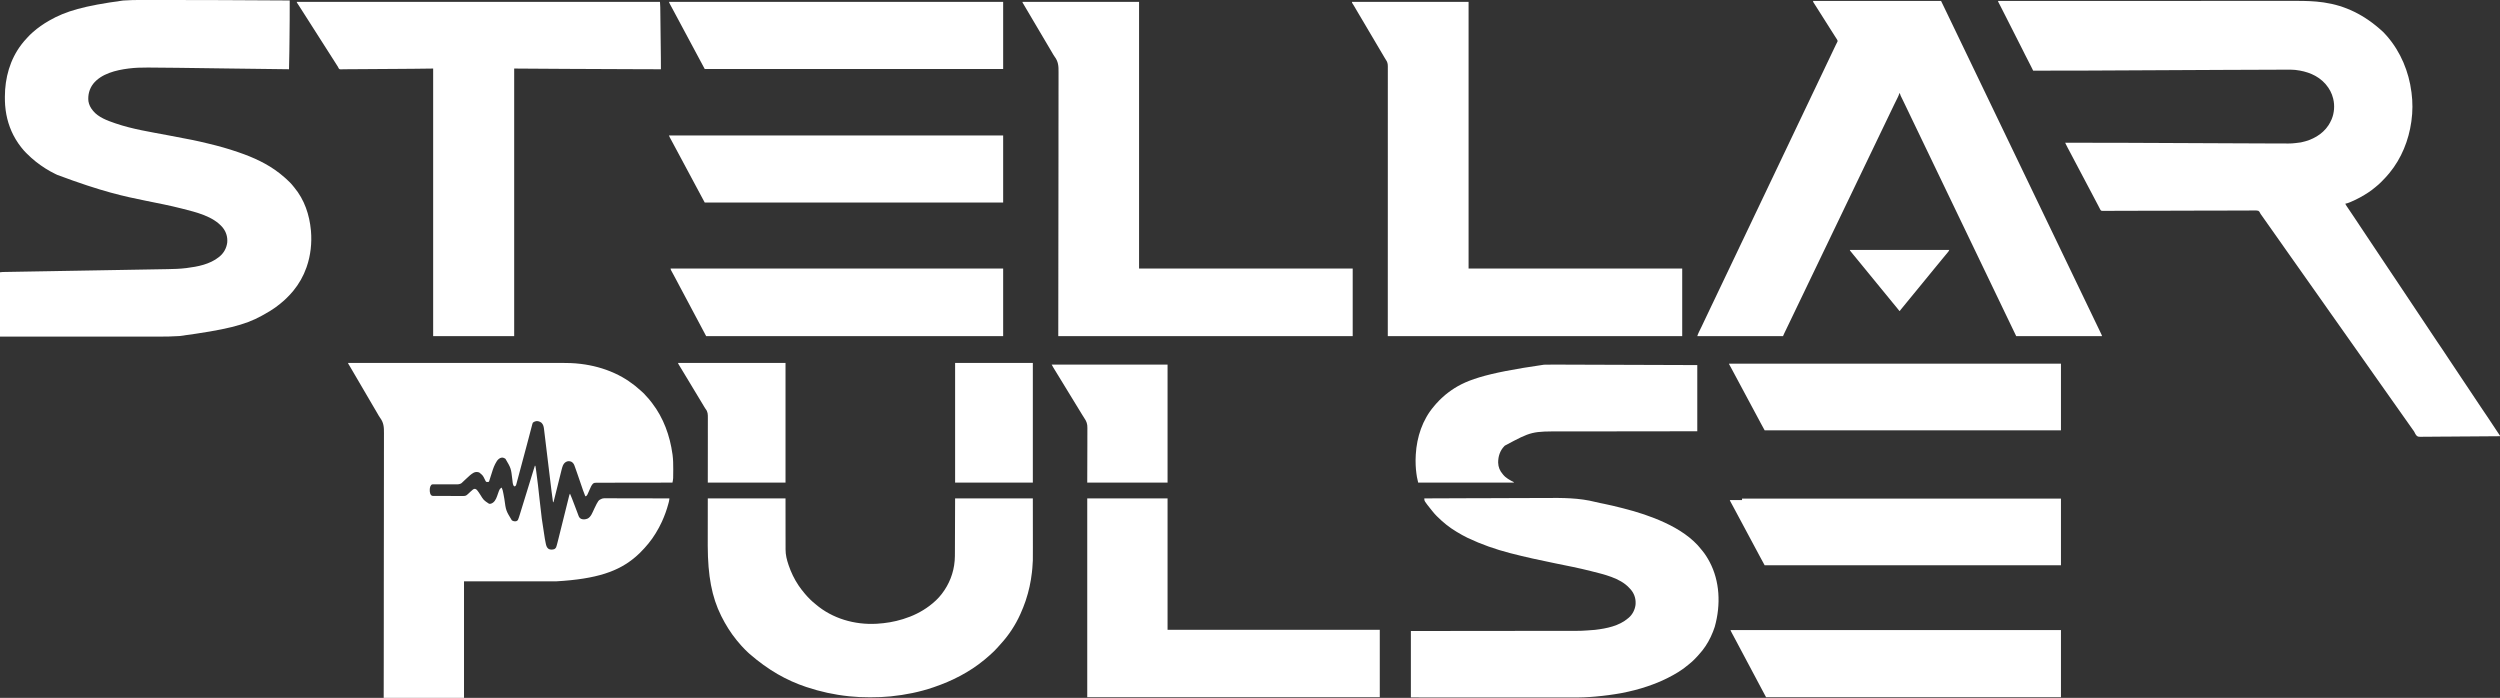 <?xml version="1.0" encoding="UTF-8"?>
<svg version="1.1" xmlns="http://www.w3.org/2000/svg" width="10614" height="2963">
<rect width="100%" height="100%" fill="#333333" stroke="none"/>
<path d="M0 0 C39.997 -0.011 79.993 -0.022 119.99 -0.032 C120.772 -0.032 121.555 -0.032 122.362 -0.032 C206.272 -0.054 290.182 -0.072 374.092 -0.085 C375.957 -0.085 377.822 -0.085 379.687 -0.086 C418.837 -0.091 457.987 -0.097 497.137 -0.102 C516.805 -0.104 536.473 -0.107 556.14 -0.109 C559.107 -0.11 562.074 -0.11 565.041 -0.111 C610.697 -0.117 656.353 -0.125 702.008 -0.137 C702.989 -0.138 703.97 -0.138 704.981 -0.138 C720.793 -0.143 736.606 -0.147 752.419 -0.152 C797.993 -0.165 843.567 -0.177 889.141 -0.182 C890.079 -0.182 891.017 -0.182 891.984 -0.183 C912.585 -0.185 933.186 -0.187 953.787 -0.188 C962.078 -0.189 970.369 -0.189 978.659 -0.19 C979.567 -0.19 980.474 -0.19 981.409 -0.19 C1010.59 -0.192 1039.772 -0.201 1068.953 -0.213 C1098.376 -0.225 1127.798 -0.23 1157.22 -0.227 C1161.297 -0.227 1165.373 -0.227 1169.449 -0.226 C1170.248 -0.226 1171.047 -0.226 1171.87 -0.226 C1184.465 -0.225 1197.059 -0.231 1209.654 -0.24 C1222.072 -0.249 1234.491 -0.25 1246.91 -0.244 C1253.539 -0.241 1260.168 -0.241 1266.797 -0.25 C1304.847 -0.299 1342.28 0.634 1380 6 C1381.193 6.168 1382.386 6.337 1383.615 6.51 C1472.526 19.469 1555.983 58.143 1635.375 132.25 C1636.029 132.899 1636.683 133.549 1637.357 134.218 C1641.773 138.648 1645.926 143.255 1650 148 C1650.846 148.964 1651.691 149.928 1652.562 150.922 C1709.433 216.906 1744.189 300.88 1755 387 C1755.148 388.082 1755.296 389.164 1755.449 390.279 C1760.629 429.021 1760.468 470.3 1755 509 C1754.828 510.261 1754.657 511.521 1754.48 512.82 C1743.528 591.52 1712.641 668.363 1662 730 C1661.326 730.821 1661.326 730.821 1660.638 731.658 C1650.833 743.529 1640.405 754.782 1629.521 765.665 C1627.995 767.192 1626.478 768.728 1624.961 770.264 C1618.633 776.627 1612.035 782.412 1605 788 C1603.972 788.863 1602.949 789.732 1601.934 790.609 C1582.707 807.098 1561.118 820.754 1539 833 C1537.624 833.762 1537.624 833.762 1536.221 834.539 C1523.605 841.456 1510.75 847.604 1497.5 853.188 C1496.509 853.608 1496.509 853.608 1495.499 854.037 C1488.434 857.021 1481.58 859.657 1474 861 C1477.404 867.457 1481.258 873.382 1485.5 879.312 C1493.48 890.628 1501.093 902.173 1508.688 913.75 C1518.523 928.737 1528.448 943.657 1538.5 958.5 C1548.889 973.844 1559.142 989.271 1569.312 1004.76 C1578.277 1018.408 1587.346 1031.979 1596.5 1045.5 C1606.271 1059.933 1615.933 1074.431 1625.5 1089 C1638.295 1108.485 1651.294 1127.828 1664.362 1147.131 C1667.998 1152.507 1671.606 1157.9 1675.199 1163.304 C1678.542 1168.327 1681.918 1173.328 1685.301 1178.324 C1698.427 1197.72 1711.452 1217.175 1724.307 1236.752 C1733.274 1250.402 1742.344 1263.976 1751.5 1277.5 C1761.888 1292.844 1772.142 1308.271 1782.312 1323.76 C1791.865 1338.302 1801.546 1352.752 1811.3 1367.159 C1820.722 1381.079 1830.02 1395.077 1839.25 1409.125 C1847.877 1422.252 1856.553 1435.332 1865.422 1448.297 C1871.566 1457.279 1877.66 1466.294 1883.75 1475.312 C1884.369 1476.23 1884.989 1477.147 1885.627 1478.092 C1895.627 1492.911 1905.496 1507.812 1915.309 1522.755 C1924.275 1536.404 1933.345 1549.977 1942.5 1563.5 C1952.888 1578.844 1963.142 1594.271 1973.312 1609.76 C1982.865 1624.302 1992.546 1638.752 2002.3 1653.159 C2011.722 1667.079 2021.02 1681.077 2030.25 1695.125 C2038.877 1708.252 2047.553 1721.332 2056.422 1734.297 C2062.566 1743.279 2068.66 1752.294 2074.75 1761.312 C2075.671 1762.676 2075.671 1762.676 2076.61 1764.067 C2087.556 1780.289 2098.362 1796.6 2109.106 1812.956 C2109.673 1813.819 2110.24 1814.681 2110.823 1815.57 C2111.93 1817.255 2113.036 1818.94 2114.141 1820.626 C2116.904 1824.835 2119.686 1829.029 2122.503 1833.203 C2123.064 1834.035 2123.625 1834.868 2124.203 1835.726 C2125.27 1837.308 2126.342 1838.888 2127.418 1840.465 C2127.889 1841.165 2128.361 1841.865 2128.847 1842.586 C2129.473 1843.506 2129.473 1843.506 2130.112 1844.445 C2131 1846 2131 1846 2131 1848 C2086.506 1848.435 2042.013 1848.77 1997.518 1848.97 C1992.262 1848.994 1987.006 1849.019 1981.751 1849.044 C1980.704 1849.049 1979.658 1849.054 1978.58 1849.059 C1961.649 1849.141 1944.719 1849.291 1927.789 1849.466 C1910.411 1849.644 1893.033 1849.749 1875.654 1849.788 C1864.933 1849.814 1854.216 1849.896 1843.496 1850.05 C1836.141 1850.151 1828.786 1850.181 1821.43 1850.157 C1817.187 1850.144 1812.95 1850.163 1808.708 1850.265 C1783.992 1850.831 1783.992 1850.831 1777.421 1846.171 C1773.212 1841.814 1770.578 1836.952 1768.164 1831.442 C1766.243 1827.413 1763.592 1823.945 1760.938 1820.375 C1759.944 1818.979 1758.952 1817.58 1757.965 1816.18 C1757.476 1815.491 1756.987 1814.802 1756.484 1814.093 C1753.983 1810.566 1751.492 1807.033 1749 1803.5 C1748 1802.083 1747 1800.667 1746 1799.25 C1677 1701.5 1677 1701.5 1608 1603.75 C1607.505 1603.049 1607.01 1602.348 1606.5 1601.626 C1605.499 1600.207 1604.497 1598.788 1603.496 1597.368 C1601.022 1593.863 1598.547 1590.359 1596.07 1586.855 C1590.096 1578.402 1584.148 1569.931 1578.216 1561.449 C1572.988 1553.976 1567.732 1546.523 1562.468 1539.077 C1559.977 1535.552 1557.489 1532.026 1555 1528.5 C1554 1527.083 1553 1525.667 1552 1524.25 C1506 1459.083 1460 1393.917 1414 1328.75 C1413.505 1328.049 1413.01 1327.348 1412.5 1326.626 C1411.499 1325.207 1410.497 1323.788 1409.496 1322.368 C1407.022 1318.863 1404.547 1315.359 1402.07 1311.855 C1396.096 1303.402 1390.148 1294.931 1384.216 1286.449 C1378.988 1278.976 1373.732 1271.523 1368.468 1264.077 C1365.977 1260.552 1363.489 1257.026 1361 1253.5 C1360 1252.083 1359 1250.667 1358 1249.25 C1316 1189.75 1274 1130.25 1232 1070.75 C1231.505 1070.049 1231.01 1069.348 1230.5 1068.626 C1229.499 1067.207 1228.497 1065.788 1227.496 1064.368 C1225.022 1060.863 1222.547 1057.359 1220.07 1053.855 C1214.096 1045.402 1208.148 1036.931 1202.216 1028.449 C1196.988 1020.976 1191.732 1013.523 1186.468 1006.077 C1183.977 1002.552 1181.489 999.026 1179 995.5 C1178 994.083 1177 992.667 1176 991.25 C1134 931.75 1134 931.75 1132.499 929.624 C1131.502 928.212 1130.506 926.8 1129.509 925.388 C1126.957 921.774 1124.406 918.157 1121.859 914.539 C1121.339 913.8 1120.818 913.061 1120.281 912.299 C1119.307 910.915 1118.333 909.531 1117.359 908.146 C1116.451 906.858 1115.52 905.585 1114.565 904.331 C1113 902 1113 902 1111.883 899.23 C1110.137 895.668 1108.428 893.017 1105 891 C1096.577 888.754 1087.35 889.586 1078.718 889.707 C1075.96 889.711 1073.203 889.699 1070.444 889.687 C1064.443 889.671 1058.442 889.695 1052.44 889.746 C1043.516 889.821 1034.592 889.834 1025.668 889.832 C1010.654 889.832 995.64 889.881 980.627 889.957 C960.127 890.061 939.627 890.093 919.127 890.106 C909.578 890.113 900.028 890.123 890.479 890.134 C889.523 890.135 888.567 890.136 887.582 890.137 C864.83 890.163 842.078 890.225 819.326 890.292 C818.33 890.295 817.335 890.298 816.309 890.301 C805.21 890.334 794.112 890.367 783.013 890.401 C762.813 890.462 742.613 890.521 722.414 890.577 C721.418 890.58 720.423 890.583 719.398 890.586 C696.681 890.649 673.964 890.703 651.247 890.73 C650.293 890.731 649.338 890.732 648.355 890.733 C638.828 890.744 629.302 890.753 619.775 890.76 C599.296 890.776 578.817 890.82 558.338 890.92 C543.413 890.992 528.488 891.031 513.563 891.034 C504.69 891.037 495.818 891.069 486.946 891.14 C481.024 891.185 475.103 891.194 469.181 891.174 C465.803 891.163 462.428 891.174 459.05 891.218 C455.414 891.263 451.784 891.247 448.148 891.215 C446.568 891.257 446.568 891.257 444.955 891.3 C441.983 891.235 439.77 891.088 437 890 C434.284 886.959 432.647 883.705 431 880 C430.384 878.862 429.767 877.724 429.132 876.552 C428.612 875.529 428.091 874.507 427.555 873.453 C426.959 872.291 426.364 871.128 425.75 869.93 C425.445 869.33 425.139 868.731 424.824 868.113 C420.033 858.711 415.166 849.362 410.062 840.125 C404.842 830.667 399.889 821.082 394.959 811.471 C390.743 803.254 386.466 795.085 382 787 C376.799 777.584 371.867 768.041 366.959 758.47 C362.743 750.254 358.466 742.085 354 734 C348.799 724.583 343.867 715.04 338.958 705.468 C334.763 697.294 330.508 689.167 326.062 681.125 C320.634 671.303 315.509 661.335 310.398 651.345 C305.395 641.572 300.306 631.862 294.93 622.287 C292.361 617.671 290.037 612.996 287.837 608.192 C287.303 607.03 286.77 605.868 286.221 604.671 C285.818 603.789 285.415 602.908 285 602 C364.546 601.927 444.091 601.937 523.636 602.275 C524.475 602.279 525.314 602.283 526.179 602.286 C547.131 602.375 568.083 602.471 589.035 602.568 C602.93 602.633 616.825 602.695 630.721 602.757 C631.666 602.761 632.612 602.765 633.587 602.769 C638.399 602.79 643.212 602.811 648.024 602.833 C657.78 602.875 667.537 602.918 677.293 602.961 C678.267 602.966 679.241 602.97 680.244 602.974 C703.065 603.075 725.886 603.178 748.706 603.282 C749.696 603.286 750.685 603.291 751.705 603.295 C759.722 603.332 767.738 603.368 775.755 603.404 C798.948 603.509 822.141 603.614 845.334 603.718 C846.331 603.723 847.328 603.727 848.356 603.732 C871.268 603.835 894.181 603.937 917.094 604.039 C918.065 604.043 919.036 604.047 920.036 604.052 C929.747 604.095 939.457 604.137 949.167 604.18 C968.782 604.267 988.397 604.354 1008.011 604.444 C1051.212 604.643 1094.412 604.83 1137.613 604.978 C1142.524 604.995 1147.436 605.012 1152.347 605.03 C1167.474 605.085 1182.6 605.129 1197.727 605.153 C1202.111 605.161 1206.494 605.172 1210.878 605.189 C1247.721 605.492 1247.721 605.492 1284.188 600.75 C1285.268 600.534 1286.348 600.318 1287.461 600.095 C1333.242 590.618 1376.348 567.767 1402.614 528.028 C1407.371 520.637 1411.414 513.02 1415 505 C1415.704 503.442 1415.704 503.442 1416.422 501.852 C1427.422 475.437 1429.767 443.755 1423 416 C1422.759 414.975 1422.759 414.975 1422.512 413.929 C1417.183 391.988 1406.643 372.112 1392 355 C1390.971 353.788 1390.971 353.788 1389.922 352.551 C1357.602 315.522 1310.829 298.448 1263 293 C1262.28 292.917 1261.56 292.834 1260.819 292.748 C1250.224 291.694 1239.615 291.859 1228.981 291.872 C1226.706 291.871 1224.43 291.87 1222.154 291.868 C1215.847 291.866 1209.539 291.872 1203.231 291.879 C1199.135 291.883 1195.039 291.885 1190.943 291.887 C1113.031 291.927 1035.12 292.361 957.21 292.757 C933.49 292.878 909.77 292.994 886.05 293.11 C874.336 293.167 862.621 293.224 850.907 293.282 C849.151 293.29 849.151 293.29 847.359 293.299 C819.76 293.434 792.16 293.572 764.561 293.709 C763.36 293.715 762.16 293.721 760.923 293.727 C736.593 293.848 712.263 293.97 687.934 294.091 C674.58 294.158 661.227 294.224 647.873 294.291 C646.675 294.297 645.477 294.303 644.243 294.309 C616.694 294.447 589.146 294.583 561.598 294.718 C560.428 294.724 559.259 294.73 558.054 294.736 C546.355 294.793 534.656 294.85 522.957 294.907 C499.309 295.022 475.661 295.139 452.013 295.259 C426.866 295.387 401.718 295.513 376.571 295.633 C375.581 295.638 374.59 295.642 373.57 295.647 C298.713 296.005 223.858 296.113 149 296 C148.482 294.962 147.964 293.924 147.431 292.854 C145.488 288.958 143.543 285.063 141.598 281.168 C140.76 279.491 139.923 277.813 139.086 276.135 C132.542 263.004 132.542 263.004 125.75 250 C121.798 242.579 118.002 235.086 114.25 227.562 C113.808 226.676 113.808 226.676 113.356 225.771 C110.929 220.901 108.506 216.029 106.083 211.157 C97.205 193.245 97.205 193.245 88 175.5 C81.096 162.522 74.628 149.319 68.083 136.157 C59.205 118.245 59.205 118.245 50 100.5 C43.096 87.522 36.628 74.319 30.083 61.157 C23.22 47.354 16.344 33.566 9.098 19.959 C0 2.87 0 2.87 0 0 Z " fill="#FFFFFF" transform="translate(8483,4)"/>
<path d="M0 0 C88.988 -0.034 177.977 -0.066 266.965 -0.085 C268.283 -0.085 269.602 -0.085 270.96 -0.086 C298.91 -0.091 326.86 -0.097 354.811 -0.102 C368.853 -0.104 382.894 -0.107 396.936 -0.109 C399.054 -0.11 401.173 -0.11 403.291 -0.111 C435.877 -0.117 468.464 -0.125 501.05 -0.137 C502.1 -0.138 502.1 -0.138 503.171 -0.138 C514.452 -0.143 525.734 -0.147 537.015 -0.152 C569.538 -0.165 602.062 -0.177 634.586 -0.182 C635.255 -0.182 635.925 -0.182 636.616 -0.183 C650.666 -0.185 664.717 -0.187 678.767 -0.188 C685.349 -0.188 691.93 -0.189 698.512 -0.19 C700.455 -0.19 700.455 -0.19 702.437 -0.19 C723.248 -0.193 744.059 -0.202 764.87 -0.214 C785.816 -0.225 806.763 -0.23 827.709 -0.227 C840.138 -0.225 852.566 -0.229 864.995 -0.242 C873.319 -0.249 881.644 -0.249 889.968 -0.244 C894.697 -0.241 899.426 -0.241 904.155 -0.25 C931.524 -0.299 958.735 0.428 985.938 3.75 C986.625 3.833 987.313 3.916 988.022 4.002 C1036.89 9.958 1085.163 22.569 1130 43 C1131.057 43.481 1132.113 43.962 1133.202 44.457 C1173.719 63.062 1210.164 87.9 1243 118 C1243.83 118.755 1243.83 118.755 1244.678 119.525 C1257.255 130.963 1257.255 130.963 1262.113 136.801 C1264.187 139.219 1266.362 141.519 1268.553 143.83 C1275 150.649 1280.953 157.703 1286.619 165.182 C1288.032 167.042 1289.462 168.888 1290.895 170.734 C1339.111 233.363 1366.271 309.251 1377 387 C1377.181 388.291 1377.362 389.583 1377.548 390.913 C1380.157 410.586 1380.28 430.244 1380.312 450.062 C1380.316 451.316 1380.32 452.57 1380.324 453.861 C1380.381 491.467 1380.381 491.467 1377 508 C1375.95 508.001 1375.95 508.001 1374.878 508.002 C1333.393 508.038 1291.907 508.094 1250.422 508.178 C1245.443 508.188 1240.463 508.198 1235.484 508.208 C1233.997 508.21 1233.997 508.21 1232.48 508.213 C1216.421 508.244 1200.362 508.261 1184.304 508.273 C1167.83 508.286 1151.357 508.313 1134.883 508.355 C1124.716 508.38 1114.548 508.393 1104.38 508.391 C1097.411 508.391 1090.442 508.406 1083.473 508.432 C1079.45 508.447 1075.427 508.455 1071.404 508.446 C1067.721 508.438 1064.039 508.448 1060.356 508.472 C1058.392 508.481 1056.428 508.469 1054.464 508.458 C1048.044 508.52 1043.829 508.566 1039 513 C1032.872 519.777 1029.399 528.185 1025.875 536.5 C1015.576 560.424 1015.576 560.424 1011 565 C1008.879 565.621 1008.879 565.621 1007 566 C1003.358 557.563 1000.179 549.04 997.227 540.34 C996.782 539.039 996.336 537.738 995.89 536.437 C994.95 533.69 994.012 530.943 993.076 528.195 C991.61 523.891 990.138 519.59 988.664 515.289 C988.418 514.572 988.173 513.855 987.92 513.117 C987.424 511.671 986.929 510.224 986.433 508.778 C985.692 506.616 984.952 504.453 984.211 502.29 C980.327 490.943 976.425 479.601 972.483 468.273 C971.882 466.543 971.282 464.813 970.683 463.082 C968.823 457.708 966.928 452.349 965 447 C964.715 446.198 964.43 445.397 964.136 444.571 C963.262 442.132 962.367 439.702 961.465 437.273 C961.207 436.545 960.948 435.817 960.682 435.066 C958.182 428.467 954.434 423.197 948.25 419.625 C942.063 416.903 935.824 416.187 929.312 418.125 C920.561 421.592 916.119 426.538 912 435 C909.479 441.249 907.733 447.527 906.124 454.065 C905.719 455.689 905.719 455.689 905.305 457.346 C904.414 460.918 903.529 464.492 902.645 468.066 C902.018 470.582 901.392 473.097 900.764 475.612 C899.28 481.569 897.799 487.528 896.32 493.488 C894.505 500.803 892.685 508.117 890.865 515.432 C890.704 516.078 890.544 516.724 890.378 517.39 C887.184 530.225 883.985 543.06 880.777 555.893 C880.278 557.887 879.78 559.881 879.282 561.876 C878.097 566.624 876.906 571.371 875.7 576.114 C875.217 578.018 874.741 579.924 874.266 581.829 C873.988 582.913 873.711 583.997 873.425 585.113 C873.194 586.023 872.964 586.933 872.726 587.87 C872 590 872 590 870 592 C867.487 576.142 865.497 560.233 863.582 544.293 C863.141 540.622 862.696 536.951 862.251 533.279 C861.582 527.756 860.915 522.233 860.248 516.71 C858.94 505.866 857.625 495.023 856.307 484.181 C856.099 482.467 855.89 480.753 855.682 479.038 C855.367 476.443 855.051 473.847 854.736 471.251 C853.551 461.505 852.368 451.758 851.185 442.012 C851.077 441.123 850.969 440.234 850.858 439.318 C849.106 424.874 847.361 410.429 845.619 395.984 C843.826 381.113 842.022 366.244 840.209 351.375 C839.093 342.224 837.986 333.071 836.889 323.917 C836.138 317.651 835.376 311.386 834.607 305.121 C834.164 301.512 833.726 297.902 833.299 294.29 C832.836 290.369 832.352 286.451 831.865 282.533 C831.735 281.401 831.605 280.268 831.471 279.102 C830.26 269.599 828 260.841 821 254 C814.119 248.788 806.76 245.947 798 247 C792.412 248.282 788.232 250.029 784 254 C782.614 257.058 782.614 257.058 781.778 260.617 C781.51 261.613 781.51 261.613 781.236 262.629 C780.642 264.85 780.075 267.077 779.508 269.305 C779.087 270.9 778.664 272.496 778.24 274.09 C777.328 277.532 776.428 280.976 775.537 284.423 C774.107 289.953 772.652 295.477 771.193 301 C769.404 307.78 767.621 314.561 765.846 321.344 C762.672 333.471 759.455 345.587 756.211 357.695 C755.975 358.577 755.739 359.458 755.495 360.366 C754.306 364.806 753.115 369.246 751.925 373.686 C749.78 381.682 747.643 389.681 745.505 397.679 C744.311 402.143 743.117 406.608 741.923 411.072 C740.44 416.616 738.957 422.16 737.475 427.704 C734.673 438.184 731.869 448.664 729.063 459.143 C727.862 463.627 726.661 468.112 725.463 472.596 C724.349 476.765 723.233 480.933 722.115 485.1 C721.71 486.611 721.306 488.122 720.903 489.633 C719.81 493.729 718.698 497.819 717.569 501.905 C716.955 504.166 716.371 506.434 715.785 508.702 C715.368 510.251 714.95 511.8 714.532 513.348 C714.352 514.07 714.173 514.792 713.989 515.536 C713.035 518.973 712.3 520.76 709.48 523.014 C707 524 707 524 704.784 523.429 C698.193 518.149 698.365 502.653 697.125 494.723 C691.541 446.943 691.541 446.943 668 407 C662.547 403.458 657.621 401.019 651 402 C642.733 403.776 636.842 409.126 631.934 415.816 C629.809 419.139 627.865 422.528 626 426 C625.376 427.141 624.752 428.282 624.109 429.457 C616.505 444.129 612.019 460.31 607 476 C606.624 477.172 606.247 478.344 605.859 479.551 C604.34 484.284 602.831 489.02 601.34 493.762 C600.992 494.859 600.992 494.859 600.636 495.978 C600.056 497.821 599.498 499.67 598.941 501.52 C598 504 598 504 596 505 C593.941 505.203 593.941 505.203 591.562 505.25 C590.78 505.276 589.998 505.302 589.191 505.328 C586.363 504.905 585.711 504.28 584 502 C582.906 499.923 581.872 497.813 580.875 495.688 C571.982 477.297 571.982 477.297 556.492 464.855 C548.396 462.144 541.665 462.049 533.816 465.5 C522.376 471.593 513.082 480.334 503.818 489.258 C500.449 492.486 497.013 495.642 493.571 498.792 C491.11 501.046 488.678 503.313 486.285 505.641 C485.449 506.44 484.612 507.239 483.75 508.062 C483.044 508.755 482.337 509.447 481.609 510.16 C474.555 515.134 466.877 515.425 458.501 515.337 C457.386 515.338 456.271 515.338 455.122 515.339 C452.716 515.339 450.31 515.332 447.904 515.319 C444.096 515.301 440.288 515.303 436.48 515.312 C425.659 515.334 414.838 515.323 404.016 515.285 C397.386 515.262 390.755 515.27 384.125 515.295 C381.6 515.299 379.076 515.291 376.551 515.272 C373.027 515.246 369.505 515.256 365.981 515.275 C364.938 515.258 363.895 515.241 362.82 515.223 C357.715 515.177 357.715 515.177 353.254 517.306 C346.405 525.317 346.113 535.993 346.784 546.04 C347.438 551.979 348.822 557.911 353.212 562.121 C356.459 564.31 358.099 564.506 361.976 564.521 C363.175 564.536 364.373 564.55 365.608 564.564 C367.568 564.557 367.568 564.557 369.568 564.549 C370.964 564.558 372.361 564.568 373.757 564.58 C377.545 564.607 381.332 564.608 385.119 564.603 C388.285 564.601 391.451 564.611 394.617 564.62 C402.089 564.643 409.561 564.643 417.034 564.631 C424.732 564.619 432.429 564.644 440.126 564.686 C446.744 564.722 453.361 564.734 459.979 564.727 C463.927 564.724 467.876 564.729 471.824 564.757 C475.54 564.782 479.255 564.778 482.971 564.752 C484.976 564.745 486.981 564.767 488.985 564.791 C496.862 564.699 501.373 563.591 507 558 C508.101 557.021 509.203 556.044 510.309 555.07 C511.355 554.092 512.398 553.11 513.438 552.125 C514.562 551.076 515.687 550.028 516.812 548.98 C517.875 547.987 518.938 546.994 520 546 C530.893 535.837 530.893 535.837 538.375 534.312 C545.614 535.685 549.764 542.472 553.777 548.268 C556.047 551.618 558.278 554.993 560.5 558.375 C575.318 582.569 575.318 582.569 598.219 597.699 C604.798 598.962 609.569 596.612 615 593 C626.727 584.373 631.156 569.25 635.708 556.138 C643.181 534.808 643.181 534.808 652 529 C655.526 536.741 657.303 544.405 658.812 552.75 C659.064 554.094 659.317 555.438 659.57 556.781 C660.846 563.579 662.071 570.386 663.292 577.194 C669.922 626.724 669.922 626.724 695 668 C700.568 671.666 706.393 673.147 713 672 C716.526 670.95 719.121 669.48 721.034 666.258 C723.968 659.469 726.167 652.506 728.324 645.438 C728.742 644.082 729.161 642.726 729.58 641.371 C730.717 637.689 731.847 634.005 732.976 630.32 C734.184 626.381 735.399 622.444 736.613 618.507 C738.681 611.797 740.746 605.086 742.809 598.374 C745.966 588.103 749.136 577.836 752.309 567.57 C753.362 564.16 754.416 560.75 755.47 557.339 C755.73 556.496 755.991 555.652 756.259 554.783 C763.173 532.406 770.073 510.024 776.957 487.637 C777.311 486.486 777.311 486.486 777.672 485.313 C779.904 478.054 782.136 470.795 784.365 463.536 C784.97 461.567 785.574 459.599 786.179 457.631 C786.908 455.262 787.635 452.892 788.362 450.522 C789.856 445.663 791.357 440.812 793 436 C793.66 436.33 794.32 436.66 795 437 C795.593 439.736 796.052 442.405 796.445 445.172 C796.576 446.045 796.706 446.919 796.841 447.819 C797.28 450.794 797.704 453.772 798.125 456.75 C798.276 457.803 798.427 458.855 798.583 459.94 C804.129 498.697 808.21 537.657 812.484 576.57 C821.753 661.058 821.753 661.058 835 745 C835.156 745.858 835.312 746.715 835.473 747.599 C836.344 752.347 837.247 757.087 838.2 761.819 C838.477 763.201 838.749 764.585 839.014 765.97 C840.782 775.123 843.179 783.895 851.188 789.5 C858.148 793.212 866.426 793.021 873.938 790.875 C878.157 789.558 880.643 786.613 883 783 C884.294 779.887 885.141 776.703 885.979 773.441 C886.354 772.056 886.354 772.056 886.737 770.643 C887.51 767.766 888.258 764.885 889 762 C889.225 761.134 889.451 760.268 889.683 759.376 C891.277 753.24 892.809 747.09 894.331 740.937 C894.831 738.929 895.331 736.921 895.831 734.913 C896.896 730.64 897.958 726.366 899.018 722.091 C900.695 715.333 902.378 708.577 904.062 701.82 C908.541 683.844 913.013 665.866 917.481 647.887 C920.428 636.027 923.378 624.168 926.335 612.311 C928.01 605.592 929.68 598.871 931.346 592.15 C932.379 587.986 933.418 583.823 934.457 579.661 C934.939 577.728 935.419 575.794 935.896 573.86 C936.547 571.226 937.204 568.595 937.864 565.964 C938.052 565.193 938.241 564.423 938.435 563.629 C939.28 560.286 940.067 557.899 942 555 C944.993 561.54 947.674 568.165 950.238 574.883 C950.835 576.438 950.835 576.438 951.444 578.025 C952.295 580.243 953.145 582.462 953.994 584.681 C955.325 588.158 956.661 591.634 957.998 595.11 C961.836 605.093 965.666 615.079 969.416 625.095 C970.769 628.707 972.131 632.314 973.493 635.922 C974.118 637.587 974.738 639.254 975.354 640.923 C976.202 643.223 977.066 645.516 977.934 647.809 C978.292 648.802 978.292 648.802 978.657 649.815 C980.802 655.398 983.866 658.755 989 661.75 C998.105 665.544 1006.949 664.354 1016 661 C1031.089 654.406 1037.923 633.533 1044.622 619.598 C1062.382 582.778 1062.382 582.778 1078.358 575.858 C1083.128 574.309 1087.853 574.465 1092.826 574.519 C1094.571 574.514 1094.571 574.514 1096.351 574.509 C1099.558 574.503 1102.764 574.516 1105.97 574.536 C1109.436 574.553 1112.902 574.547 1116.369 574.544 C1122.367 574.542 1128.364 574.555 1134.362 574.577 C1143.034 574.61 1151.705 574.62 1160.377 574.625 C1174.448 574.634 1188.519 574.66 1202.59 574.698 C1216.254 574.735 1229.919 574.763 1243.584 574.78 C1244.427 574.781 1245.27 574.782 1246.138 574.783 C1250.367 574.789 1254.596 574.794 1258.825 574.799 C1293.884 574.84 1328.942 574.911 1364 575 C1363.849 576.432 1363.696 577.864 1363.542 579.296 C1363.415 580.492 1363.415 580.492 1363.285 581.712 C1362.614 587.104 1361.032 592.325 1359.625 597.562 C1359.366 598.53 1359.366 598.53 1359.101 599.517 C1352.392 624.39 1343.619 648.529 1333 672 C1332.53 673.042 1332.06 674.084 1331.575 675.158 C1324.344 691.032 1316.047 706.095 1307 721 C1306.544 721.761 1306.088 722.523 1305.618 723.307 C1287.648 753.285 1264.851 780.161 1240.25 804.875 C1239.553 805.577 1238.856 806.278 1238.138 807.001 C1233.588 811.537 1228.876 815.818 1224 820 C1223.024 820.857 1222.048 821.714 1221.043 822.598 C1148.95 884.828 1055.828 917.261 883.447 927.116 C878.103 927.112 872.759 927.113 867.415 927.114 C857.081 927.114 846.747 927.11 836.413 927.103 C824.439 927.096 812.464 927.095 800.49 927.095 C768.931 927.089 737.372 927.075 705.812 927.062 C599.975 927.032 599.975 927.032 492 927 C492 1090.35 492 1253.7 492 1422 C379.47 1422 266.94 1422 151 1422 C151.059 1386.891 151.117 1351.782 151.178 1315.609 C151.23 1282.592 151.23 1282.592 151.278 1249.574 C151.281 1247.396 151.284 1245.217 151.287 1243.038 C151.357 1192.129 151.405 1141.22 151.434 1090.311 C151.435 1088.658 151.436 1087.005 151.437 1085.351 C151.456 1050.641 151.473 1015.93 151.485 981.22 C151.491 963.783 151.498 946.346 151.505 928.908 C151.507 926.278 151.508 923.648 151.509 921.017 C151.526 880.537 151.557 840.057 151.631 799.577 C151.632 798.708 151.634 797.838 151.636 796.942 C151.661 782.921 151.688 768.9 151.715 754.879 C151.792 714.471 151.861 674.064 151.87 633.656 C151.87 632.824 151.87 631.992 151.87 631.135 C151.875 612.871 151.874 594.606 151.869 576.342 C151.867 568.992 151.866 561.641 151.865 554.291 C151.865 553.085 151.865 553.085 151.865 551.854 C151.861 525.979 151.911 500.105 151.99 474.231 C152.069 448.144 152.095 422.058 152.047 395.972 C152.041 392.358 152.035 388.745 152.029 385.131 C152.028 384.423 152.027 383.715 152.026 382.985 C152.01 371.817 152.051 360.65 152.116 349.481 C152.179 338.471 152.179 327.462 152.118 316.451 C152.088 310.572 152.083 304.696 152.155 298.817 C152.455 272.614 151.237 253.27 135.124 231.918 C131.676 227.182 128.868 222.1 126 217 C124.864 215.044 123.725 213.089 122.582 211.137 C122.004 210.146 121.426 209.155 120.831 208.134 C117.456 202.357 114.072 196.584 110.688 190.812 C110.333 190.207 109.978 189.602 109.612 188.978 C107.075 184.652 104.538 180.326 102 176 C99.104 171.063 96.208 166.125 93.312 161.188 C92.957 160.582 92.602 159.976 92.236 159.352 C86.914 150.274 81.606 141.188 76.308 132.096 C71.718 124.223 67.111 116.361 62.5 108.5 C57.322 99.673 52.153 90.842 47 82 C40.126 70.205 33.222 58.427 26.314 46.652 C23.658 42.123 21.004 37.593 18.352 33.062 C17.207 31.108 16.062 29.154 14.918 27.2 C14.194 25.963 13.469 24.726 12.745 23.489 C11.733 21.759 10.72 20.03 9.707 18.301 C9.083 17.234 8.458 16.168 7.815 15.069 C5.6 11.324 3.33 7.613 1.038 3.915 C0 2 0 2 0 0 Z " fill="#FFFFFF" transform="translate(1478,1541)"/>
<path d="M0 0 C3.49 0.002 6.98 0 10.469 -0.001 C20.22 -0.006 29.97 -0.003 39.721 0.003 C47.102 0.008 54.484 0.011 61.865 0.013 C146.799 0.037 231.732 0.269 316.665 0.524 C325.352 0.551 334.038 0.576 342.725 0.602 C423.946 0.836 505.165 1.182 630.753 2.134 C630.896 54.883 630.561 107.616 629.919 160.36 C629.825 168.069 629.737 175.777 629.65 183.485 C629.553 192.059 629.453 200.632 629.352 209.206 C629.31 212.753 629.269 216.301 629.229 219.849 C628.947 244.617 628.43 269.374 627.753 294.134 C543.463 293.14 459.174 292.102 374.885 290.969 C364.588 290.831 354.291 290.693 343.994 290.556 C335.686 290.445 327.379 290.334 319.071 290.223 C316.991 290.195 314.911 290.167 312.831 290.139 C287.568 289.802 262.305 289.462 237.042 289.117 C219.176 288.873 201.309 288.634 183.443 288.398 C173.601 288.268 163.759 288.136 153.918 287.999 C114.261 287.447 74.607 287.023 34.946 286.952 C32.208 286.945 29.471 286.936 26.733 286.924 C0.295 286.825 -25.922 287.484 -52.185 290.884 C-52.83 290.967 -53.475 291.049 -54.14 291.134 C-106.524 297.887 -169.283 312.675 -203.849 356.353 C-219.9 377.457 -226.716 403.669 -223.821 430.009 C-221.219 445.081 -215.018 457.485 -205.247 469.134 C-204.327 470.298 -204.327 470.298 -203.388 471.486 C-181.266 498.24 -142.976 512.352 -111.247 523.134 C-110.126 523.521 -109.004 523.908 -107.849 524.307 C-36.606 548.609 39.035 560.278 112.807 574.23 C226.589 595.751 226.589 595.751 282.753 609.134 C283.774 609.377 284.795 609.62 285.846 609.871 C327.723 619.865 369.105 631.343 409.79 645.455 C411.678 646.108 413.569 646.755 415.46 647.401 C475.809 668.049 536.363 695.532 586.753 735.134 C587.909 736.024 589.065 736.914 590.222 737.802 C596.448 742.61 602.493 747.527 608.276 752.869 C610.296 754.717 612.346 756.506 614.421 758.29 C626.495 768.832 637.987 780.418 647.753 793.134 C648.649 794.222 649.549 795.306 650.452 796.388 C693.293 848.026 714.635 911.99 720.753 978.134 C720.825 978.909 720.897 979.684 720.971 980.482 C725.398 1031.493 719.604 1084.766 702.753 1133.134 C702.435 1134.05 702.117 1134.966 701.789 1135.909 C689.04 1172.166 670.204 1205.469 645.753 1235.134 C645.317 1235.673 644.881 1236.212 644.432 1236.767 C636.743 1246.231 628.221 1254.875 619.628 1263.509 C619.075 1264.067 618.522 1264.625 617.953 1265.2 C610.876 1272.329 603.633 1278.893 595.753 1285.134 C593.917 1286.693 592.083 1288.255 590.253 1289.822 C576.856 1300.983 562.563 1310.95 547.753 1320.134 C547.125 1320.524 546.496 1320.914 545.849 1321.316 C536.385 1327.156 526.707 1332.607 516.947 1337.933 C514.932 1339.036 512.926 1340.154 510.921 1341.275 C440.954 1379.888 360.009 1400.497 162.753 1426.822 C161.79 1426.883 160.827 1426.944 159.835 1427.007 C132.275 1428.724 104.695 1429.292 77.086 1429.256 C73.461 1429.253 69.836 1429.255 66.211 1429.257 C59.897 1429.259 53.583 1429.258 47.269 1429.253 C37.882 1429.247 28.494 1429.247 19.106 1429.248 C3.304 1429.249 -12.498 1429.246 -28.299 1429.24 C-43.922 1429.234 -59.544 1429.23 -75.166 1429.229 C-76.629 1429.229 -76.629 1429.229 -78.121 1429.229 C-83.074 1429.229 -88.027 1429.228 -92.98 1429.228 C-127.969 1429.226 -162.957 1429.219 -197.945 1429.21 C-231.914 1429.2 -265.883 1429.193 -299.851 1429.189 C-300.9 1429.189 -301.949 1429.189 -303.03 1429.189 C-313.565 1429.187 -324.1 1429.186 -334.636 1429.185 C-356.093 1429.182 -377.55 1429.18 -399.007 1429.177 C-400.486 1429.176 -400.486 1429.176 -401.996 1429.176 C-432.199 1429.172 -462.402 1429.166 -492.605 1429.16 C-493.462 1429.16 -494.319 1429.159 -495.201 1429.159 C-529.883 1429.152 -564.565 1429.143 -599.247 1429.134 C-599.247 1339.044 -599.247 1248.954 -599.247 1156.134 C-595.204 1155.46 -591.85 1154.998 -587.841 1154.929 C-586.258 1154.898 -586.258 1154.898 -584.643 1154.867 C-582.917 1154.841 -582.917 1154.841 -581.156 1154.814 C-579.305 1154.78 -579.305 1154.78 -577.416 1154.746 C-573.982 1154.684 -570.548 1154.626 -567.114 1154.57 C-563.38 1154.508 -559.647 1154.441 -555.914 1154.375 C-549.367 1154.259 -542.82 1154.146 -536.273 1154.036 C-526.537 1153.872 -516.8 1153.703 -507.063 1153.532 C-490.677 1153.245 -474.29 1152.963 -457.903 1152.682 C-435.498 1152.298 -413.092 1151.908 -390.686 1151.516 C-380.243 1151.333 -369.8 1151.151 -359.357 1150.968 C-358.312 1150.95 -357.266 1150.932 -356.189 1150.913 C-331.289 1150.478 -306.39 1150.046 -281.491 1149.614 C-280.401 1149.596 -279.312 1149.577 -278.189 1149.557 C-252.8 1149.117 -227.412 1148.678 -202.023 1148.24 C-199.822 1148.202 -197.62 1148.164 -195.419 1148.126 C-193.786 1148.097 -193.786 1148.097 -192.119 1148.069 C-186.631 1147.974 -181.142 1147.879 -175.654 1147.784 C-174.569 1147.766 -173.484 1147.747 -172.367 1147.728 C-147.567 1147.299 -122.767 1146.87 -97.967 1146.437 C-96.923 1146.419 -95.878 1146.4 -94.802 1146.381 C-84.366 1146.199 -73.931 1146.016 -63.496 1145.833 C-58.36 1145.743 -53.225 1145.653 -48.089 1145.563 C-47.078 1145.546 -46.067 1145.528 -45.026 1145.51 C-28.819 1145.226 -12.611 1144.948 3.596 1144.671 C19.922 1144.393 36.248 1144.11 52.573 1143.821 C62.249 1143.651 71.924 1143.484 81.6 1143.323 C88.092 1143.214 94.585 1143.101 101.077 1142.983 C104.757 1142.916 108.438 1142.852 112.118 1142.794 C138.449 1142.376 164.976 1141.621 191.128 1138.322 C191.812 1138.238 192.496 1138.154 193.201 1138.067 C240.369 1132.262 291.976 1122.099 330.003 1091.634 C330.899 1090.918 330.899 1090.918 331.812 1090.188 C350.507 1075.093 362.261 1054.283 365.436 1030.369 C367.73 1006.922 361.105 984.931 346.483 966.537 C306.002 917.868 233.409 901.185 174.753 886.134 C173.883 885.911 173.013 885.687 172.117 885.457 C121.477 872.498 70.029 862.627 18.818 852.233 C-72.063 833.787 -163.114 814.896 -356.448 742.506 C-359.056 741.228 -361.673 739.973 -364.294 738.724 C-393.273 724.777 -420.995 707.008 -446.247 687.134 C-446.911 686.613 -447.576 686.091 -448.26 685.554 C-461.284 675.276 -473.257 664.196 -485.034 652.521 C-486.452 651.117 -487.873 649.715 -489.294 648.314 C-495.383 642.232 -500.91 635.881 -506.247 629.134 C-507.42 627.686 -508.593 626.238 -509.767 624.79 C-518.075 614.368 -525.425 603.58 -532.247 592.134 C-532.847 591.134 -532.847 591.134 -533.46 590.114 C-558.904 547.396 -573.323 498.617 -577.247 449.134 C-577.375 447.595 -577.375 447.595 -577.506 446.025 C-578.331 435.124 -578.49 424.251 -578.497 413.322 C-578.498 411.882 -578.498 411.882 -578.499 410.414 C-578.411 331.045 -556.858 252.728 -508.247 189.134 C-507.8 188.543 -507.353 187.952 -506.893 187.343 C-500.595 179.029 -493.876 171.275 -486.711 163.7 C-485.287 162.176 -483.89 160.632 -482.501 159.076 C-475.829 151.61 -468.731 144.782 -461.247 138.134 C-460.713 137.655 -460.178 137.176 -459.628 136.683 C-438.784 118.063 -415.472 102.026 -391.247 88.134 C-390.588 87.754 -389.928 87.373 -389.249 86.981 C-320.518 47.501 -243.281 25.008 -76.997 2.447 C-76.131 2.386 -75.265 2.325 -74.373 2.262 C-49.58 0.543 -24.846 -0.019 0 0 Z " fill="#FFFFFF" transform="translate(599.247,-0.134)"/>
<path d="M0 0 C179.52 0 359.04 0 544 0 C562.81 38.727 562.81 38.727 570.688 55.25 C573.056 60.212 575.434 65.168 577.812 70.125 C578.553 71.667 578.553 71.667 579.308 73.24 C583.512 81.995 587.736 90.741 591.962 99.487 C596.269 108.4 600.552 117.325 604.817 126.258 C608.523 134.016 612.259 141.759 616 149.5 C620.628 159.075 625.235 168.66 629.816 178.258 C633.522 186.016 637.259 193.759 641 201.5 C645.628 211.075 650.235 220.66 654.816 230.258 C658.522 238.016 662.259 245.759 666 253.5 C670.628 263.075 675.235 272.66 679.816 282.258 C683.522 290.016 687.259 297.759 691 305.5 C695.628 315.075 700.235 324.66 704.816 334.258 C708.522 342.016 712.259 349.759 716 357.5 C720.628 367.075 725.235 376.66 729.816 386.258 C733.522 394.016 737.259 401.759 741 409.5 C745.628 419.075 750.235 428.66 754.816 438.258 C758.522 446.016 762.259 453.759 766 461.5 C770.628 471.075 775.235 480.66 779.816 490.258 C783.522 498.016 787.259 505.759 791 513.5 C795.628 523.075 800.235 532.66 804.816 542.258 C808.522 550.016 812.259 557.759 816 565.5 C820.185 574.158 824.357 582.822 828.5 591.5 C832.623 600.136 836.774 608.758 840.938 617.375 C847.804 631.585 854.636 645.812 861.459 660.043 C867.608 672.867 873.775 685.682 879.962 698.487 C884.269 707.401 888.552 716.325 892.817 725.258 C896.523 733.016 900.259 740.759 904 748.5 C908.628 758.075 913.235 767.66 917.816 777.258 C921.522 785.016 925.259 792.759 929 800.5 C933.628 810.075 938.235 819.66 942.816 829.258 C946.522 837.016 950.259 844.759 954 852.5 C958.628 862.075 963.235 871.66 967.816 881.258 C971.522 889.016 975.259 896.759 979 904.5 C983.628 914.075 988.235 923.66 992.816 933.258 C996.522 941.016 1000.259 948.759 1004 956.5 C1008.628 966.075 1013.235 975.66 1017.816 985.258 C1021.522 993.016 1025.259 1000.759 1029 1008.5 C1033.628 1018.075 1038.235 1027.66 1042.816 1037.258 C1046.522 1045.016 1050.259 1052.759 1054 1060.5 C1058.628 1070.075 1063.235 1079.66 1067.816 1089.258 C1071.522 1097.016 1075.259 1104.759 1079 1112.5 C1083.628 1122.075 1088.235 1131.66 1092.816 1141.258 C1096.522 1149.016 1100.259 1156.759 1104 1164.5 C1108.628 1174.075 1113.235 1183.66 1117.816 1193.258 C1121.522 1201.016 1125.259 1208.759 1129 1216.5 C1133.628 1226.075 1138.235 1235.66 1142.816 1245.258 C1146.522 1253.016 1150.259 1260.759 1154 1268.5 C1158.628 1278.075 1163.235 1287.66 1167.816 1297.258 C1171.522 1305.016 1175.259 1312.759 1179 1320.5 C1183.628 1330.075 1188.235 1339.66 1192.816 1349.258 C1196.522 1357.016 1200.259 1364.759 1204 1372.5 C1208.366 1381.536 1212.726 1390.575 1217.062 1399.625 C1217.491 1400.518 1217.92 1401.41 1218.361 1402.33 C1220.539 1406.881 1222.689 1411.445 1224.809 1416.023 C1225.228 1416.928 1225.648 1417.832 1226.08 1418.763 C1227 1421 1227 1421 1227 1423 C1106.88 1423 986.76 1423 863 1423 C847.839 1391.595 847.839 1391.595 840.699 1376.648 C833.185 1360.919 825.624 1345.213 818.04 1329.517 C813.238 1319.578 808.465 1309.625 803.707 1299.664 C799.321 1290.483 794.912 1281.312 790.507 1272.14 C789.026 1269.054 787.546 1265.969 786.066 1262.883 C780.706 1251.706 775.331 1240.536 769.938 1229.375 C764.836 1218.817 759.761 1208.246 754.707 1197.664 C750.321 1188.483 745.912 1179.312 741.507 1170.14 C740.026 1167.054 738.546 1163.969 737.066 1160.883 C731.706 1149.706 726.331 1138.536 720.938 1127.375 C715.836 1116.817 710.761 1106.246 705.707 1095.664 C701.321 1086.483 696.912 1077.312 692.507 1068.14 C691.026 1065.054 689.546 1061.969 688.066 1058.883 C682.706 1047.706 677.331 1036.536 671.938 1025.375 C666.836 1014.817 661.761 1004.246 656.707 993.664 C652.321 984.483 647.912 975.312 643.507 966.14 C642.026 963.054 640.546 959.969 639.066 956.883 C633.706 945.706 628.331 934.536 622.938 923.375 C617.836 912.817 612.761 902.246 607.707 891.664 C603.321 882.483 598.912 873.312 594.507 864.14 C593.026 861.054 591.546 857.969 590.066 854.883 C584.706 843.706 579.331 832.536 573.938 821.375 C568.836 810.817 563.761 800.246 558.707 789.664 C554.321 780.483 549.912 771.312 545.507 762.14 C544.026 759.054 542.546 755.969 541.066 752.883 C535.706 741.706 530.331 730.536 524.938 719.375 C519.836 708.817 514.761 698.246 509.707 687.664 C505.321 678.483 500.912 669.312 496.507 660.14 C495.026 657.054 493.546 653.969 492.066 650.883 C486.706 639.706 481.331 628.536 475.938 617.375 C470.836 606.817 465.761 596.246 460.707 585.664 C456.321 576.483 451.912 567.312 447.507 558.14 C446.026 555.054 444.546 551.969 443.066 548.883 C437.706 537.706 432.331 526.536 426.938 515.375 C421.836 504.817 416.761 494.246 411.707 483.664 C407.321 474.483 402.912 465.312 398.507 456.14 C397.026 453.054 395.546 449.969 394.066 446.883 C393.581 445.872 393.097 444.861 392.597 443.819 C391.618 441.779 390.64 439.738 389.663 437.696 C387.186 432.528 384.695 427.367 382.177 422.219 C380.888 419.583 379.603 416.944 378.318 414.306 C377.696 413.033 377.073 411.762 376.447 410.491 C375.572 408.713 374.704 406.931 373.836 405.148 C373.336 404.129 372.837 403.11 372.322 402.06 C370.884 398.731 369.925 395.502 369 392 C368.34 392 367.68 392 367 392 C366.841 392.53 366.681 393.059 366.517 393.605 C364.559 399.817 361.963 405.529 359.062 411.352 C358.582 412.327 358.102 413.303 357.607 414.309 C356.077 417.417 354.539 420.521 353 423.625 C350.998 427.679 348.999 431.734 347 435.789 C346.504 436.795 346.007 437.801 345.496 438.837 C340.627 448.72 335.875 458.657 331.141 468.605 C329.674 471.685 328.199 474.761 326.723 477.836 C326.279 478.761 325.834 479.686 325.377 480.639 C324.943 481.542 324.509 482.445 324.062 483.375 C323.053 485.477 322.044 487.578 321.035 489.68 C320.534 490.724 320.033 491.767 319.516 492.843 C317.51 497.021 315.504 501.2 313.498 505.378 C312.498 507.463 311.497 509.548 310.496 511.633 C308.02 516.792 305.544 521.95 303.07 527.109 C297.709 538.289 292.332 549.461 286.938 560.625 C281.836 571.183 276.761 581.754 271.707 592.336 C267.321 601.517 262.912 610.688 258.507 619.86 C257.026 622.946 255.546 626.031 254.066 629.117 C248.706 640.294 243.331 651.464 237.938 662.625 C232.836 673.183 227.761 683.754 222.707 694.336 C218.321 703.517 213.912 712.688 209.507 721.86 C208.026 724.946 206.546 728.031 205.066 731.117 C199.706 742.294 194.331 753.464 188.938 764.625 C183.836 775.183 178.761 785.754 173.707 796.336 C169.321 805.517 164.912 814.688 160.507 823.86 C159.026 826.946 157.546 830.031 156.066 833.117 C150.706 844.294 145.331 855.464 139.938 866.625 C134.836 877.183 129.761 887.754 124.707 898.336 C120.321 907.517 115.912 916.688 111.507 925.86 C110.026 928.946 108.546 932.031 107.066 935.117 C101.706 946.294 96.331 957.464 90.938 968.625 C85.836 979.183 80.761 989.754 75.707 1000.336 C71.321 1009.517 66.912 1018.688 62.507 1027.86 C61.026 1030.946 59.546 1034.031 58.066 1037.117 C52.706 1048.294 47.331 1059.464 41.938 1070.625 C36.836 1081.183 31.761 1091.754 26.707 1102.336 C22.321 1111.517 17.912 1120.688 13.507 1129.86 C12.026 1132.946 10.546 1136.031 9.066 1139.117 C3.706 1150.294 -1.669 1161.464 -7.062 1172.625 C-12.164 1183.183 -17.239 1193.754 -22.293 1204.336 C-26.679 1213.517 -31.088 1222.688 -35.493 1231.86 C-36.974 1234.946 -38.454 1238.031 -39.934 1241.117 C-45.294 1252.294 -50.669 1263.464 -56.062 1274.625 C-61.164 1285.183 -66.239 1295.754 -71.293 1306.336 C-75.679 1315.517 -80.088 1324.688 -84.493 1333.86 C-85.974 1336.946 -87.454 1340.031 -88.934 1343.117 C-93.997 1353.675 -99.072 1364.227 -104.166 1374.77 C-108.831 1384.425 -113.49 1394.081 -118.125 1403.75 C-118.562 1404.66 -118.999 1405.569 -119.449 1406.506 C-120.066 1407.795 -120.066 1407.795 -120.695 1409.109 C-121.046 1409.841 -121.397 1410.573 -121.758 1411.327 C-123.555 1415.195 -125.268 1419.102 -127 1423 C-247.12 1423 -367.24 1423 -491 1423 C-488.946 1416.837 -486.877 1411.313 -484.008 1405.574 C-483.626 1404.798 -483.244 1404.021 -482.85 1403.221 C-482.035 1401.566 -481.218 1399.911 -480.398 1398.258 C-478.225 1393.872 -476.072 1389.477 -473.918 1385.082 C-473.49 1384.208 -473.061 1383.335 -472.62 1382.435 C-469.125 1375.293 -465.751 1368.103 -462.438 1360.875 C-457.447 1350.005 -452.255 1339.244 -447 1328.5 C-441.165 1316.57 -435.449 1304.602 -429.902 1292.535 C-425.21 1282.365 -420.311 1272.302 -415.395 1262.238 C-410.68 1252.579 -406.052 1242.892 -401.562 1233.125 C-396.155 1221.363 -390.513 1209.726 -384.825 1198.098 C-379.384 1186.968 -374.076 1175.792 -368.902 1164.535 C-364.21 1154.365 -359.311 1144.302 -354.395 1134.238 C-349.68 1124.579 -345.052 1114.892 -340.562 1105.125 C-335.155 1093.363 -329.513 1081.726 -323.825 1070.098 C-318.384 1058.968 -313.076 1047.792 -307.902 1036.535 C-303.21 1026.365 -298.311 1016.302 -293.395 1006.238 C-288.68 996.579 -284.052 986.892 -279.562 977.125 C-274.155 965.363 -268.513 953.726 -262.825 942.098 C-257.384 930.968 -252.076 919.792 -246.902 908.535 C-242.21 898.365 -237.311 888.302 -232.395 878.238 C-227.68 868.579 -223.052 858.892 -218.562 849.125 C-213.155 837.363 -207.513 825.726 -201.825 814.098 C-196.384 802.968 -191.076 791.792 -185.902 780.535 C-181.21 770.365 -176.311 760.302 -171.395 750.238 C-166.68 740.579 -162.052 730.892 -157.562 721.125 C-152.155 709.363 -146.513 697.726 -140.825 686.098 C-135.384 674.968 -130.076 663.792 -124.902 652.535 C-120.21 642.365 -115.311 632.302 -110.395 622.238 C-105.68 612.579 -101.052 602.892 -96.562 593.125 C-91.155 581.363 -85.513 569.726 -79.825 558.098 C-74.384 546.968 -69.076 535.792 -63.902 524.535 C-59.21 514.365 -54.311 504.302 -49.395 494.238 C-44.68 484.579 -40.052 474.892 -35.562 465.125 C-30.155 453.363 -24.513 441.726 -18.825 430.098 C-13.384 418.968 -8.076 407.792 -2.902 396.535 C1.79 386.365 6.689 376.302 11.605 366.238 C16.32 356.579 20.948 346.892 25.438 337.125 C30.845 325.363 36.487 313.726 42.175 302.098 C47.616 290.968 52.924 279.792 58.098 268.535 C62.438 259.127 66.953 249.81 71.5 240.5 C77.254 228.719 82.906 216.905 88.365 204.984 C91.003 199.238 93.706 193.539 96.539 187.887 C97.109 186.74 97.679 185.593 98.266 184.411 C99.353 182.233 100.454 180.063 101.572 177.902 C102.052 176.935 102.532 175.969 103.027 174.973 C103.458 174.13 103.888 173.287 104.332 172.418 C105.219 169.207 104.529 167.914 103 165 C102.094 163.433 101.146 161.889 100.164 160.367 C99.601 159.489 99.037 158.61 98.457 157.705 C97.852 156.771 97.248 155.837 96.625 154.875 C95.346 152.883 94.067 150.891 92.789 148.898 C92.149 147.903 91.508 146.907 90.849 145.882 C88.21 141.769 85.604 137.635 83 133.5 C78.684 126.656 74.347 119.825 70 113 C63.151 102.247 56.342 91.47 49.541 80.687 C43.713 71.446 37.869 62.215 32 53 C27.125 45.345 22.258 37.686 17.423 30.006 C14.84 25.904 12.241 21.813 9.621 17.734 C9.068 16.869 8.514 16.004 7.944 15.112 C6.882 13.452 5.815 11.794 4.744 10.14 C4.268 9.394 3.791 8.648 3.301 7.879 C2.88 7.225 2.459 6.571 2.025 5.897 C1 4 1 4 0 0 Z " fill="#FFFFFF" transform="translate(7697,4)"/>
<path d="M0 0 C508.86 0 1017.72 0 1542 0 C1542.636 7.631 1543.161 15.058 1543.234 22.683 C1543.254 24.19 1543.254 24.19 1543.274 25.727 C1543.316 29.057 1543.353 32.386 1543.389 35.715 C1543.418 38.118 1543.448 40.521 1543.478 42.924 C1543.55 48.754 1543.618 54.585 1543.684 60.415 C1543.762 67.232 1543.844 74.049 1543.926 80.866 C1544.073 93.056 1544.216 105.245 1544.357 117.434 C1544.493 129.203 1544.632 140.972 1544.773 152.741 C1544.782 153.464 1544.791 154.187 1544.8 154.931 C1544.808 155.653 1544.817 156.375 1544.826 157.119 C1544.843 158.573 1544.861 160.027 1544.878 161.481 C1544.887 162.198 1544.896 162.916 1544.905 163.655 C1545.04 174.942 1545.174 186.228 1545.307 197.515 C1545.355 201.573 1545.403 205.632 1545.451 209.691 C1545.535 216.757 1545.618 223.824 1545.699 230.891 C1545.726 233.218 1545.753 235.546 1545.781 237.873 C1545.974 253.916 1546.033 269.956 1546 286 C1521.018 286.027 1496.037 285.954 1471.055 285.846 C1465.696 285.823 1460.337 285.8 1454.978 285.778 C1443.29 285.729 1431.601 285.679 1419.913 285.629 C1412.54 285.597 1405.167 285.566 1397.794 285.535 C1377.183 285.447 1356.572 285.359 1335.962 285.27 C1334.647 285.264 1333.333 285.258 1331.978 285.252 C1330.003 285.244 1330.003 285.244 1327.988 285.235 C1325.321 285.223 1322.655 285.212 1319.988 285.2 C1318.996 285.196 1318.996 285.196 1317.985 285.192 C1296.15 285.097 1274.316 285.005 1252.482 284.914 C1230.491 284.821 1208.5 284.728 1186.51 284.632 C1173.264 284.575 1160.019 284.518 1146.773 284.464 C1072.18 284.157 997.593 283.578 923 283 C923 657.88 923 1032.76 923 1419 C809.48 1419 695.96 1419 579 1419 C579 1044.12 579 669.24 579 283 C538.41 283.495 538.41 283.495 497 284 C476.247 284.172 455.494 284.343 434.74 284.476 C426.133 284.532 417.525 284.59 408.918 284.649 C394.892 284.744 380.866 284.838 366.839 284.93 C353.339 285.019 339.839 285.109 326.338 285.2 C325.497 285.206 324.656 285.212 323.789 285.218 C322.094 285.229 320.398 285.241 318.702 285.252 C317.865 285.258 317.028 285.264 316.166 285.27 C314.912 285.278 314.912 285.278 313.634 285.287 C300.56 285.375 287.486 285.463 274.412 285.55 C269.735 285.582 265.058 285.613 260.381 285.645 C253.004 285.694 245.627 285.744 238.249 285.792 C234.896 285.814 231.543 285.836 228.19 285.859 C226.946 285.867 225.702 285.876 224.421 285.884 C223.213 285.892 222.006 285.901 220.762 285.909 C218.438 285.923 216.115 285.935 213.791 285.942 C208.368 285.961 202.952 286.018 197.531 286.164 C196.515 286.184 195.499 286.204 194.452 286.225 C192.562 286.263 190.672 286.318 188.784 286.393 C182.663 286.49 182.663 286.49 179.252 283.971 C177.369 281.413 176.217 278.929 175 276 C173.969 274.344 172.908 272.707 171.816 271.09 C170.73 269.374 169.645 267.656 168.562 265.938 C167.335 263.998 166.107 262.06 164.879 260.121 C163.928 258.618 163.928 258.618 162.958 257.085 C159.655 251.88 156.327 246.69 153 241.5 C147.414 232.779 141.845 224.048 136.289 215.309 C131.872 208.364 127.439 201.43 123 194.5 C117.414 185.779 111.845 177.048 106.289 168.309 C101.872 161.364 97.439 154.43 93 147.5 C85.071 135.12 77.178 122.718 69.291 110.312 C61.867 98.634 54.424 86.969 46.961 75.317 C42.63 68.552 38.31 61.779 34 55 C28.948 47.055 23.886 39.118 18.812 31.188 C18.143 30.141 17.474 29.094 16.785 28.015 C13.725 23.233 10.655 18.459 7.543 13.711 C7.024 12.918 6.506 12.125 5.971 11.308 C5.017 9.852 4.059 8.398 3.097 6.948 C0 2.221 0 2.221 0 0 Z " fill="#FFFFFF" transform="translate(1260,8)"/>
<path d="M0 0 C163.35 0 326.7 0 495 0 C495 373.56 495 747.12 495 1132 C794.31 1132 1093.62 1132 1402 1132 C1402 1226.71 1402 1321.42 1402 1419 C989.5 1419 577 1419 152 1419 C152.062 839.438 152.062 839.438 152.153 656.177 C152.136 602.15 152.136 602.15 152.108 548.123 C152.095 523.19 152.109 498.257 152.139 473.324 C152.171 447.042 152.173 420.761 152.138 394.479 C152.133 390.814 152.129 387.149 152.124 383.484 C152.123 382.766 152.123 382.047 152.122 381.307 C152.109 370.039 152.126 358.771 152.156 347.503 C152.184 336.528 152.18 325.554 152.144 314.579 C152.125 308.711 152.121 302.845 152.156 296.977 C152.188 291.625 152.178 286.275 152.135 280.923 C152.127 279.003 152.134 277.082 152.158 275.162 C152.302 262.806 150.472 254.705 143.154 244.643 C141.222 241.893 139.599 238.986 137.93 236.07 C137.269 234.939 136.608 233.808 135.928 232.643 C135.593 232.07 135.259 231.497 134.915 230.906 C129.172 221.067 123.38 211.259 117.5 201.5 C110.237 189.444 103.124 177.304 96.019 165.155 C92.778 159.615 89.517 154.087 86.25 148.562 C85.726 147.677 85.202 146.791 84.663 145.878 C83.109 143.252 81.555 140.626 80 138 C77.916 134.48 75.833 130.959 73.75 127.438 C73.222 126.545 72.695 125.653 72.151 124.734 C69.065 119.512 65.992 114.283 62.93 109.047 C56.175 97.498 49.404 85.961 42.5 74.5 C37.062 65.473 31.696 56.408 26.375 47.312 C26.018 46.703 25.662 46.093 25.294 45.465 C23.881 43.05 22.468 40.634 21.055 38.218 C17.632 32.367 14.195 26.525 10.75 20.688 C10.237 19.817 9.725 18.947 9.197 18.05 C6.527 13.53 3.798 9.076 0.892 4.702 C0 3 0 3 0 0 Z " fill="#FFFFFF" transform="translate(5740,8)"/>
<path d="M0 0 C163.35 0 326.7 0 495 0 C495 373.56 495 747.12 495 1132 C794.31 1132 1093.62 1132 1402 1132 C1402 1226.71 1402 1321.42 1402 1419 C989.5 1419 577 1419 152 1419 C152.562 840.312 152.562 840.312 152.873 657.439 C152.884 603.449 152.884 603.449 152.871 549.459 C152.866 524.575 152.912 499.693 152.988 474.809 C153.068 448.562 153.093 422.316 153.047 396.069 C153.04 392.402 153.034 388.734 153.029 385.067 C153.028 384.348 153.027 383.63 153.026 382.889 C153.01 371.653 153.05 360.419 153.116 349.183 C153.179 338.217 153.179 327.251 153.118 316.284 C153.088 310.43 153.083 304.579 153.155 298.726 C153.455 272.561 152.318 253.452 136.225 232.076 C132.308 226.661 129.082 220.851 125.75 215.062 C124.433 212.827 123.105 210.597 121.777 208.367 C116.692 199.798 111.626 191.218 106.559 182.639 C105.008 180.014 103.455 177.389 101.902 174.766 C97.229 166.868 92.562 158.968 87.93 151.047 C81.175 139.498 74.404 127.961 67.5 116.5 C60.237 104.444 53.124 92.304 46.019 80.155 C42.778 74.615 39.517 69.087 36.25 63.562 C35.726 62.677 35.202 61.791 34.663 60.878 C33.109 58.252 31.555 55.626 30 53 C26.286 46.726 22.576 40.45 18.872 34.169 C17.507 31.859 16.141 29.549 14.773 27.241 C12.797 23.906 10.826 20.569 8.857 17.23 C8.08 15.915 7.302 14.6 6.522 13.286 C5.431 11.448 4.346 9.607 3.262 7.766 C2.632 6.701 2.003 5.637 1.354 4.54 C0 2 0 2 0 0 Z " fill="#FFFFFF" transform="translate(4341,8)"/>
<path d="M0 0 C60.345 -0.292 120.691 -0.563 181.037 -0.72 C181.935 -0.722 182.834 -0.725 183.76 -0.727 C203.305 -0.778 222.851 -0.825 242.396 -0.868 C251.986 -0.889 261.577 -0.911 271.167 -0.934 C272.121 -0.936 273.075 -0.938 274.058 -0.941 C304.776 -1.013 335.493 -1.14 366.21 -1.297 C397.875 -1.459 429.541 -1.562 461.207 -1.597 C465.718 -1.601 470.23 -1.607 474.741 -1.613 C476.073 -1.615 476.073 -1.615 477.431 -1.616 C489.775 -1.634 502.119 -1.69 514.463 -1.779 C586.948 -2.298 656.83 -2.667 727.601 15.419 C739.468 18.419 751.503 20.702 763.499 23.12 C788.311 28.2 812.95 34.092 837.486 40.359 C839.973 40.993 842.46 41.623 844.948 42.252 C904.547 57.351 963.125 76.198 1019 102 C1020.002 102.461 1021.004 102.922 1022.037 103.397 C1079.217 129.843 1138.097 167.366 1177 218 C1177.908 219.1 1178.819 220.196 1179.734 221.289 C1191.934 235.97 1202.077 252.147 1211 269 C1211.333 269.628 1211.666 270.255 1212.009 270.902 C1253.839 350.466 1259.95 449.706 1233.125 545.27 C1228.717 559.266 1223.19 572.704 1217 586 C1216.601 586.861 1216.201 587.722 1215.79 588.608 C1203.217 615.401 1186.371 640.756 1166.266 662.523 C1164.418 664.543 1162.628 666.593 1160.844 668.668 C1156.515 673.626 1151.905 678.287 1147.25 682.938 C1146.361 683.826 1145.472 684.714 1144.556 685.629 C1139.411 690.726 1134.264 695.579 1128.539 700.02 C1126.135 701.895 1123.834 703.86 1121.536 705.863 C1094.823 729.043 1063.495 747.21 1032 763 C1030.412 763.797 1030.412 763.797 1028.792 764.61 C1003.252 777.348 976.994 787.775 950 797 C948.913 797.373 947.825 797.747 946.705 798.131 C876.041 822.185 801.626 834.694 727.438 841.25 C726.579 841.327 725.721 841.404 724.836 841.484 C719.377 841.967 713.914 842.378 708.446 842.759 C706.163 842.919 703.88 843.083 701.598 843.253 C669.082 845.601 636.504 845.276 603.926 845.235 C595.134 845.225 586.342 845.226 577.55 845.227 C561.334 845.23 545.117 845.224 528.9 845.211 C512.872 845.2 496.843 845.192 480.815 845.19 C479.814 845.19 478.813 845.189 477.781 845.189 C472.696 845.189 467.611 845.188 462.525 845.187 C426.619 845.183 390.713 845.17 354.807 845.151 C319.951 845.132 285.095 845.118 250.239 845.11 C249.162 845.11 248.085 845.109 246.976 845.109 C236.162 845.106 225.348 845.104 214.535 845.101 C192.511 845.096 170.487 845.091 148.463 845.085 C147.45 845.084 146.438 845.084 145.395 845.084 C114.4 845.075 83.405 845.065 52.411 845.051 C51.092 845.051 51.092 845.051 49.747 845.05 C14.165 845.035 -21.418 845.017 -57 845 C-57 751.94 -57 658.88 -57 563 C-35.166 562.98 -13.331 562.96 9.165 562.94 C23.75 562.926 38.335 562.913 52.919 562.899 C53.846 562.898 54.773 562.897 55.728 562.896 C86.954 562.866 118.18 562.833 149.405 562.799 C150.425 562.798 151.445 562.796 152.496 562.795 C174.667 562.771 196.837 562.745 219.008 562.72 C229.882 562.707 240.756 562.695 251.63 562.683 C252.712 562.681 253.794 562.68 254.909 562.679 C289.918 562.639 324.928 562.606 359.937 562.575 C395.943 562.544 431.95 562.507 467.956 562.461 C473.054 562.455 478.151 562.448 483.248 562.442 C484.251 562.441 485.254 562.439 486.288 562.438 C502.371 562.418 518.453 562.405 534.536 562.395 C550.744 562.384 566.952 562.366 583.159 562.341 C591.925 562.327 600.691 562.317 609.457 562.316 C666.834 562.586 666.834 562.586 724 558.188 C724.702 558.104 725.403 558.02 726.126 557.934 C774.273 552.179 827.239 541.541 865 509 C865.817 508.339 866.635 507.677 867.477 506.996 C883.695 493.364 893.924 473.266 896.75 452.375 C896.858 450.918 896.94 449.459 897 448 C897.052 447.064 897.103 446.128 897.156 445.164 C897.822 422.71 890.306 402.394 875.438 385.625 C873.968 384.074 872.489 382.532 871 381 C870.401 380.339 869.801 379.677 869.184 378.996 C830.42 337.553 762.127 322.494 709 309 C707.774 308.688 707.774 308.688 706.522 308.37 C656.507 295.688 605.802 285.787 555.249 275.526 C492.141 262.717 429.346 249.152 367 233 C365.989 232.739 364.979 232.477 363.937 232.208 C302.405 216.249 242.399 195.377 185 168 C184.118 167.582 183.237 167.164 182.329 166.733 C168.089 159.94 154.535 152.09 141 144 C139.393 143.051 137.787 142.101 136.18 141.152 C106.414 123.423 79.417 101.587 54.938 77.125 C54.009 76.208 53.08 75.292 52.123 74.348 C45.974 68.211 40.388 61.81 35 55 C33.851 53.587 32.701 52.174 31.551 50.762 C0 11.332 0 11.332 0 0 Z " fill="#FFFFFF" transform="translate(6047,2116)"/>
<path d="M0 0 C108.9 0 217.8 0 330 0 C330.125 117.375 330.125 117.375 330.118 154.31 C330.144 165.324 330.144 165.324 330.179 176.338 C330.194 181.209 330.192 186.079 330.18 190.95 C330.166 197.195 330.18 203.439 330.215 209.684 C330.223 211.956 330.221 214.228 330.207 216.499 C330.082 239.333 335.306 260.562 342.688 282.062 C342.943 282.818 343.199 283.573 343.462 284.352 C353.6 314.226 367.363 342.812 385 369 C385.488 369.726 385.976 370.452 386.479 371.201 C393.299 381.263 400.644 390.82 408.446 400.137 C409.883 401.86 411.301 403.598 412.715 405.34 C419.073 413.072 426.009 420.218 433.062 427.312 C433.972 428.232 434.882 429.151 435.82 430.098 C441.908 436.158 448.291 441.644 455 447 C456.027 447.864 457.051 448.732 458.066 449.609 C528.778 510.251 623.964 537.402 716 532.25 C716.772 532.207 717.545 532.164 718.341 532.119 C755.211 529.995 791.7 523.966 827 513 C828.055 512.678 829.11 512.357 830.197 512.025 C869.597 499.909 906.983 481.782 940 457 C940.576 456.569 941.151 456.137 941.744 455.693 C960.522 441.516 978.819 424.81 993 406 C993.414 405.463 993.828 404.925 994.254 404.372 C1024.867 364.555 1043.952 316.149 1048 266 C1048.081 265.066 1048.163 264.131 1048.247 263.168 C1049.2 250.872 1049.175 238.584 1049.205 226.256 C1049.215 223.741 1049.225 221.226 1049.236 218.711 C1049.26 212.691 1049.28 206.67 1049.298 200.65 C1049.319 193.674 1049.346 186.698 1049.373 179.723 C1049.441 161.336 1049.501 142.949 1049.562 124.562 C1049.707 83.457 1049.851 42.351 1050 0 C1158.9 0 1267.8 0 1380 0 C1380.041 42.364 1380.082 84.728 1380.125 128.375 C1380.143 141.691 1380.161 155.008 1380.18 168.728 C1380.189 185.142 1380.189 185.142 1380.191 192.855 C1380.193 198.178 1380.2 203.501 1380.211 208.823 C1380.33 267.252 1380.33 267.252 1378 295 C1377.92 295.963 1377.841 296.925 1377.758 297.917 C1377.335 302.936 1376.833 307.935 1376.25 312.938 C1376.125 314.023 1376.125 314.023 1375.998 315.13 C1371.362 355.221 1362.903 394.742 1350 433 C1349.612 434.156 1349.225 435.312 1348.825 436.503 C1342.769 454.401 1335.705 471.755 1328 489 C1327.632 489.831 1327.263 490.661 1326.884 491.517 C1306.451 537.337 1277.235 581.66 1243.195 618.594 C1241.332 620.636 1239.512 622.703 1237.699 624.789 C1234.112 628.898 1230.424 632.902 1226.688 636.875 C1226.035 637.57 1225.382 638.264 1224.709 638.98 C1217.817 646.287 1210.892 653.498 1203.25 660.031 C1200.911 662.078 1198.64 664.184 1196.369 666.305 C1190.114 672.145 1183.677 677.644 1177 683 C1175.807 683.983 1174.616 684.967 1173.426 685.953 C1111.046 737.483 1037.341 775.005 961 801 C959.828 801.403 958.656 801.806 957.449 802.221 C899.573 821.985 839.042 834.143 778.25 840.312 C777.516 840.388 776.782 840.464 776.026 840.541 C748.874 843.282 721.672 844.346 694.396 844.261 C690.733 844.249 687.07 844.256 683.408 844.268 C655.99 844.34 628.655 843.082 601.375 840.25 C600.562 840.167 599.75 840.084 598.912 839.998 C537.589 833.673 477.444 820.548 419 801 C418.354 800.784 417.708 800.569 417.042 800.346 C334.715 772.772 257.857 730.015 176.648 659.531 C174.835 657.847 173.011 656.176 171.188 654.504 C162.597 646.59 154.458 638.389 146.598 629.75 C145.076 628.083 143.541 626.428 142 624.777 C136.057 618.395 130.449 611.808 125 605 C124.078 603.869 123.154 602.739 122.23 601.609 C97.002 570.627 75.894 536.68 58 501 C57.567 500.139 57.135 499.277 56.689 498.39 C16.743 418.236 0.357 328.222 -0.207 202.299 C-0.192 195.251 -0.191 188.203 -0.189 181.155 C-0.179 162.645 -0.151 144.135 -0.125 125.625 C-0.084 84.169 -0.043 42.712 0 0 Z " fill="#FFFFFF" transform="translate(3005,2116)"/>
<path d="M0 0 C112.53 0 225.06 0 341 0 C341 184.14 341 368.28 341 558 C638.33 558 935.66 558 1242 558 C1242 652.38 1242 746.76 1242 844 C832.14 844 422.28 844 0 844 C0 565.48 0 286.96 0 0 Z " fill="#FFFFFF" transform="translate(4616,2116)"/>
<path d="M0 0 C465.96 0 931.92 0 1412 0 C1412 94.71 1412 189.42 1412 287 C995.87 287 579.74 287 151 287 C145.06 275.78 139.12 264.56 133 253 C124.88 237.694 116.755 222.392 108.562 207.125 C103.05 196.851 97.576 186.557 92.125 176.25 C91.748 175.537 91.371 174.824 90.982 174.09 C89.457 171.205 87.931 168.321 86.406 165.437 C82.382 157.829 78.349 150.226 74.312 142.625 C73.96 141.962 73.608 141.299 73.245 140.615 C68.371 131.441 63.475 122.279 58.562 113.125 C53.05 102.851 47.576 92.557 42.125 82.25 C41.748 81.537 41.371 80.824 40.982 80.09 C39.457 77.205 37.931 74.321 36.406 71.437 C32.735 64.497 29.057 57.56 25.374 50.625 C24.322 48.643 23.271 46.66 22.219 44.677 C18.721 38.085 15.198 31.508 11.637 24.949 C10.592 23.02 9.548 21.091 8.504 19.162 C7.526 17.36 6.541 15.563 5.556 13.766 C4.97 12.684 4.385 11.603 3.781 10.488 C3.266 9.545 2.751 8.602 2.221 7.63 C1 5 1 5 0 0 Z " fill="#FFFFFF" transform="translate(2847,1140)"/>
<path d="M0 0 C468.27 0 936.54 0 1419 0 C1419 94.05 1419 188.1 1419 285 C1000.89 285 582.78 285 152 285 C110.75 208 69.5 131 28.25 54 C27.63 52.843 27.01 51.686 26.372 50.494 C25.132 48.18 23.893 45.865 22.654 43.551 C19.727 38.084 16.796 32.619 13.854 27.16 C12.465 24.583 11.078 22.004 9.69 19.425 C9.029 18.196 8.366 16.968 7.703 15.74 C6.782 14.038 5.866 12.333 4.949 10.629 C4.166 9.176 4.166 9.176 3.366 7.694 C2.1 5.197 1.04 2.599 0 0 Z " fill="#FFFFFF" transform="translate(2840,575)"/>
<path d="M0 0 C468.27 0 936.54 0 1419 0 C1419 94.05 1419 188.1 1419 285 C1000.89 285 582.78 285 152 285 C110.75 208 69.5 131 28.25 54 C27.63 52.843 27.01 51.686 26.372 50.494 C25.132 48.18 23.893 45.865 22.654 43.551 C19.727 38.084 16.796 32.619 13.854 27.16 C12.465 24.583 11.078 22.004 9.69 19.425 C9.029 18.196 8.366 16.968 7.703 15.74 C6.782 14.038 5.866 12.333 4.949 10.629 C4.166 9.176 4.166 9.176 3.366 7.694 C2.1 5.197 1.04 2.599 0 0 Z " fill="#FFFFFF" transform="translate(2840,8)"/>
<path d="M0 0 C462.99 0 925.98 0 1403 0 C1403 94.05 1403 188.1 1403 285 C989.84 285 576.68 285 151 285 C137.459 260.176 137.459 260.176 132.5 250.5 C128.429 242.612 124.278 234.778 120 227 C115.146 218.175 110.478 209.264 105.855 200.316 C102.323 193.495 98.702 186.73 95 180 C90.146 171.175 85.478 162.264 80.855 153.316 C77.323 146.495 73.702 139.73 70 133 C65.146 124.175 60.478 115.264 55.855 106.316 C52.323 99.495 48.702 92.73 45 86 C40.146 77.175 35.478 68.264 30.855 59.316 C27.323 52.495 23.702 45.731 20 39 C15.505 30.822 11.124 22.589 6.812 14.312 C5.965 12.689 5.965 12.689 5.1 11.033 C4.578 10.028 4.057 9.024 3.52 7.988 C3.057 7.097 2.594 6.205 2.116 5.286 C1 3 1 3 0 0 Z " fill="#FFFFFF" transform="translate(7347,2675)"/>
<path d="M0 0 C7.601 0.03 15.202 0.054 22.803 0.077 C36.82 0.12 50.837 0.169 64.854 0.22 C78.699 0.271 92.543 0.32 106.388 0.365 C107.254 0.368 108.12 0.371 109.013 0.374 C113.414 0.388 117.814 0.403 122.215 0.417 C153.249 0.518 184.283 0.625 215.317 0.735 C245.434 0.841 275.551 0.945 305.669 1.046 C307.568 1.053 309.467 1.059 311.367 1.065 C326.805 1.117 342.243 1.169 357.681 1.22 C428.851 1.458 500.02 1.708 571.19 1.956 C571.19 94.686 571.19 187.416 571.19 282.956 C526.684 283.005 482.177 283.054 436.323 283.104 C409.815 283.137 383.307 283.171 356.8 283.207 C341.246 283.228 325.692 283.249 310.138 283.269 C308.257 283.272 306.376 283.274 304.495 283.277 C274.568 283.317 244.642 283.35 214.715 283.38 C183.928 283.412 153.14 283.449 122.353 283.495 C117.993 283.501 113.633 283.507 109.273 283.514 C108.415 283.515 107.557 283.516 106.673 283.518 C92.925 283.537 79.178 283.55 65.431 283.561 C51.571 283.572 37.711 283.59 23.851 283.615 C16.358 283.628 8.864 283.639 1.37 283.64 C-131.835 283.017 -131.835 283.017 -245.81 343.956 C-247.119 345.247 -247.119 345.247 -248.455 346.565 C-266.738 365.55 -274.377 390.047 -274.23 416.037 C-273.766 434.951 -267.263 450.702 -254.81 464.956 C-254.331 465.567 -253.851 466.178 -253.357 466.807 C-241.922 481.2 -223.947 490.762 -207.81 498.956 C-207.81 499.616 -207.81 500.276 -207.81 500.956 C-341.79 500.956 -475.77 500.956 -613.81 500.956 C-619.575 475.591 -619.575 475.591 -621.06 463.768 C-621.22 462.576 -621.38 461.385 -621.545 460.157 C-622.966 449.375 -623.915 438.632 -624.373 427.768 C-624.416 426.855 -624.459 425.942 -624.504 425.001 C-625.107 411.083 -624.859 397.23 -624.06 383.331 C-624.017 382.581 -623.974 381.831 -623.93 381.059 C-619.576 307.161 -595.494 233.725 -546.81 176.956 C-545.905 175.868 -545.001 174.78 -544.099 173.69 C-539.469 168.12 -534.783 162.76 -529.572 157.717 C-527.87 156.015 -526.34 154.251 -524.81 152.393 C-522.181 149.266 -519.301 146.662 -516.189 144.022 C-513.845 141.986 -511.582 139.876 -509.323 137.745 C-502.159 131.01 -494.66 124.871 -486.81 118.956 C-486.204 118.498 -485.598 118.04 -484.974 117.569 C-417.723 67.012 -338.081 37.724 -80.025 0.389 C-79.129 0.368 -78.233 0.346 -77.309 0.325 C-51.542 -0.261 -25.771 -0.104 0 0 Z " fill="#FFFFFF" transform="translate(6634.81,1548.044)"/>
<path d="M0 0 C464.97 0 929.94 0 1409 0 C1409 93.39 1409 186.78 1409 283 C993.86 283 578.72 283 151 283 C145.176 272.517 139.377 262.056 133.782 251.454 C131.96 248.004 130.132 244.557 128.305 241.109 C127.939 240.419 127.573 239.729 127.196 239.018 C123.783 232.581 120.335 226.162 116.875 219.75 C110.189 207.357 103.537 194.947 96.891 182.532 C93.762 176.687 90.631 170.844 87.5 165 C86.25 162.667 85 160.333 83.75 158 C83.131 156.845 82.513 155.69 81.875 154.5 C31.25 60 31.25 60 29.373 56.495 C28.131 54.177 26.889 51.86 25.647 49.542 C22.74 44.117 19.834 38.691 16.931 33.263 C15.573 30.724 14.214 28.184 12.855 25.645 C11.906 23.871 10.958 22.097 10.01 20.322 C7.025 14.745 4.015 9.193 0.852 3.714 C0 2 0 2 0 0 Z " fill="#FFFFFF" transform="translate(7341,1544)"/>
<path d="M0 0 C446.82 0 893.64 0 1354 0 C1354 93.39 1354 186.78 1354 283 C938.86 283 523.72 283 96 283 C82.246 257.785 82.246 257.785 76.688 247.375 C76.059 246.199 75.43 245.023 74.801 243.848 C73.508 241.431 72.215 239.014 70.923 236.597 C67.786 230.729 64.643 224.865 61.5 219 C60.25 216.667 59 214.333 57.75 212 C57.131 210.845 56.513 209.69 55.875 208.5 C29 158.333 2.125 108.167 -24.75 58 C-25.37 56.843 -25.99 55.686 -26.628 54.494 C-27.867 52.181 -29.106 49.868 -30.344 47.555 C-33.281 42.07 -36.221 36.586 -39.172 31.109 C-40.57 28.512 -41.968 25.913 -43.365 23.315 C-44.033 22.073 -44.702 20.831 -45.373 19.59 C-46.3 17.872 -47.224 16.153 -48.148 14.434 C-48.676 13.454 -49.204 12.475 -49.748 11.467 C-51 9 -51 9 -52 6 C-34.84 6 -17.68 6 0 6 C0 4.02 0 2.04 0 0 Z " fill="#FFFFFF" transform="translate(7396,2117)"/>
<path d="M0 0 C162.36 0 324.72 0 492 0 C492 165.33 492 330.66 492 501 C379.47 501 266.94 501 151 501 C151.312 375.375 151.312 375.375 151.513 335.798 C151.51 324.029 151.51 324.029 151.489 312.259 C151.481 307.041 151.507 301.824 151.559 296.607 C151.624 289.927 151.621 283.25 151.577 276.57 C151.571 274.133 151.586 271.697 151.627 269.261 C151.896 252.218 148.343 241.185 138.531 227.201 C136.486 224.261 134.659 221.225 132.828 218.148 C131.637 216.223 130.445 214.298 129.25 212.375 C123.624 203.275 118.043 194.151 112.5 185 C107.034 175.979 101.537 166.978 96 158 C90.1 148.435 84.251 138.841 78.427 129.229 C73.318 120.799 68.175 112.39 63 104 C57.1 94.435 51.251 84.841 45.427 75.229 C40.318 66.799 35.175 58.39 30 50 C24.621 41.274 19.261 32.537 13.933 23.78 C13.198 22.571 12.463 21.364 11.726 20.156 C10.697 18.469 9.671 16.779 8.645 15.09 C8.06 14.129 7.476 13.169 6.874 12.179 C4.507 8.163 2.264 4.075 0 0 Z " fill="#FFFFFF" transform="translate(4465,1548)"/>
<path d="M0 0 C150.48 0 300.96 0 456 0 C456 167.64 456 335.28 456 508 C347.1 508 238.2 508 126 508 C126.125 359.5 126.125 359.5 126.243 312.639 C126.23 298.757 126.23 298.757 126.203 284.876 C126.192 278.7 126.207 272.526 126.242 266.35 C126.282 259.218 126.286 252.087 126.249 244.955 C126.23 241.311 126.227 237.669 126.269 234.025 C126.435 218.735 126.339 206.779 116.295 194.659 C113.985 191.699 112.187 188.428 110.324 185.176 C109.56 183.878 108.795 182.581 108.027 181.285 C107.646 180.637 107.264 179.989 106.871 179.321 C101.176 169.654 95.452 160.012 89.5 150.5 C84.09 141.851 78.878 133.094 73.688 124.312 C67.879 114.485 62.014 104.703 56 95 C49.632 84.724 43.437 74.356 37.288 63.949 C31.821 54.701 26.278 45.509 20.625 36.375 C15.52 28.12 10.461 19.842 5.5 11.5 C4.941 10.567 4.383 9.634 3.807 8.673 C3.304 7.822 2.8 6.971 2.281 6.094 C1.838 5.348 1.396 4.602 0.939 3.834 C0 2 0 2 0 0 Z " fill="#FFFFFF" transform="translate(2879,1541)"/>
<path d="M0 0 C108.9 0 217.8 0 330 0 C330 167.64 330 335.28 330 508 C221.1 508 112.2 508 0 508 C0 340.36 0 172.72 0 0 Z " fill="#FFFFFF" transform="translate(4055,1541)"/>
<path d="M0 0 C139.26 0 278.52 0 422 0 C420.09 4.774 417.908 7.71 414.562 11.438 C410.392 16.186 406.362 20.997 402.5 26 C398.32 31.398 393.956 36.596 389.48 41.75 C386.031 45.744 382.731 49.828 379.5 54 C375.25 59.486 370.818 64.779 366.276 70.025 C362.724 74.133 359.291 78.318 355.922 82.578 C352.336 87.097 348.659 91.541 345 96 C343.5 97.833 342 99.666 340.5 101.5 C295.5 156.5 295.5 156.5 293.23 159.273 C291.795 161.028 290.36 162.783 288.926 164.539 C283.688 170.948 278.428 177.339 273.165 183.728 C268.43 189.475 263.711 195.234 259 201 C257.5 202.833 256 204.667 254.5 206.5 C253.386 207.861 253.386 207.861 252.25 209.25 C244 219.333 235.75 229.417 227.5 239.5 C226.767 240.397 226.033 241.294 225.277 242.219 C223.689 244.159 222.098 246.096 220.504 248.031 C219.698 249.011 218.893 249.991 218.062 251 C217.332 251.887 216.601 252.774 215.848 253.688 C213.899 256.059 213.899 256.059 212 259 C211.34 259 210.68 259 210 259 C208.298 256.993 206.704 254.975 205.125 252.875 C201.158 247.705 197.084 242.672 192.812 237.75 C188.744 233.052 184.778 228.298 180.922 223.422 C177.336 218.903 173.659 214.459 170 210 C168.5 208.167 167 206.334 165.5 204.5 C164.757 203.593 164.015 202.685 163.25 201.75 C161 199 158.75 196.25 156.5 193.5 C155.751 192.585 155.002 191.67 154.23 190.727 C152.795 188.972 151.36 187.217 149.926 185.461 C145.297 179.797 140.652 174.146 136 168.5 C130.653 162.011 125.319 155.512 120 149 C118.5 147.167 117 145.333 115.5 143.5 C94.5 117.833 73.5 92.167 52.5 66.5 C51.751 65.585 51.002 64.67 50.23 63.727 C48.795 61.972 47.36 60.217 45.926 58.461 C41.297 52.797 36.652 47.146 32 41.5 C27.35 35.857 22.707 30.21 18.082 24.547 C16.624 22.763 15.163 20.982 13.699 19.203 C10.084 14.804 6.482 10.394 2.938 5.938 C2.369 5.225 1.801 4.512 1.215 3.777 C0 2 0 2 0 0 Z " fill="#FFFFFF" transform="translate(7854,1061)"/>
</svg>
